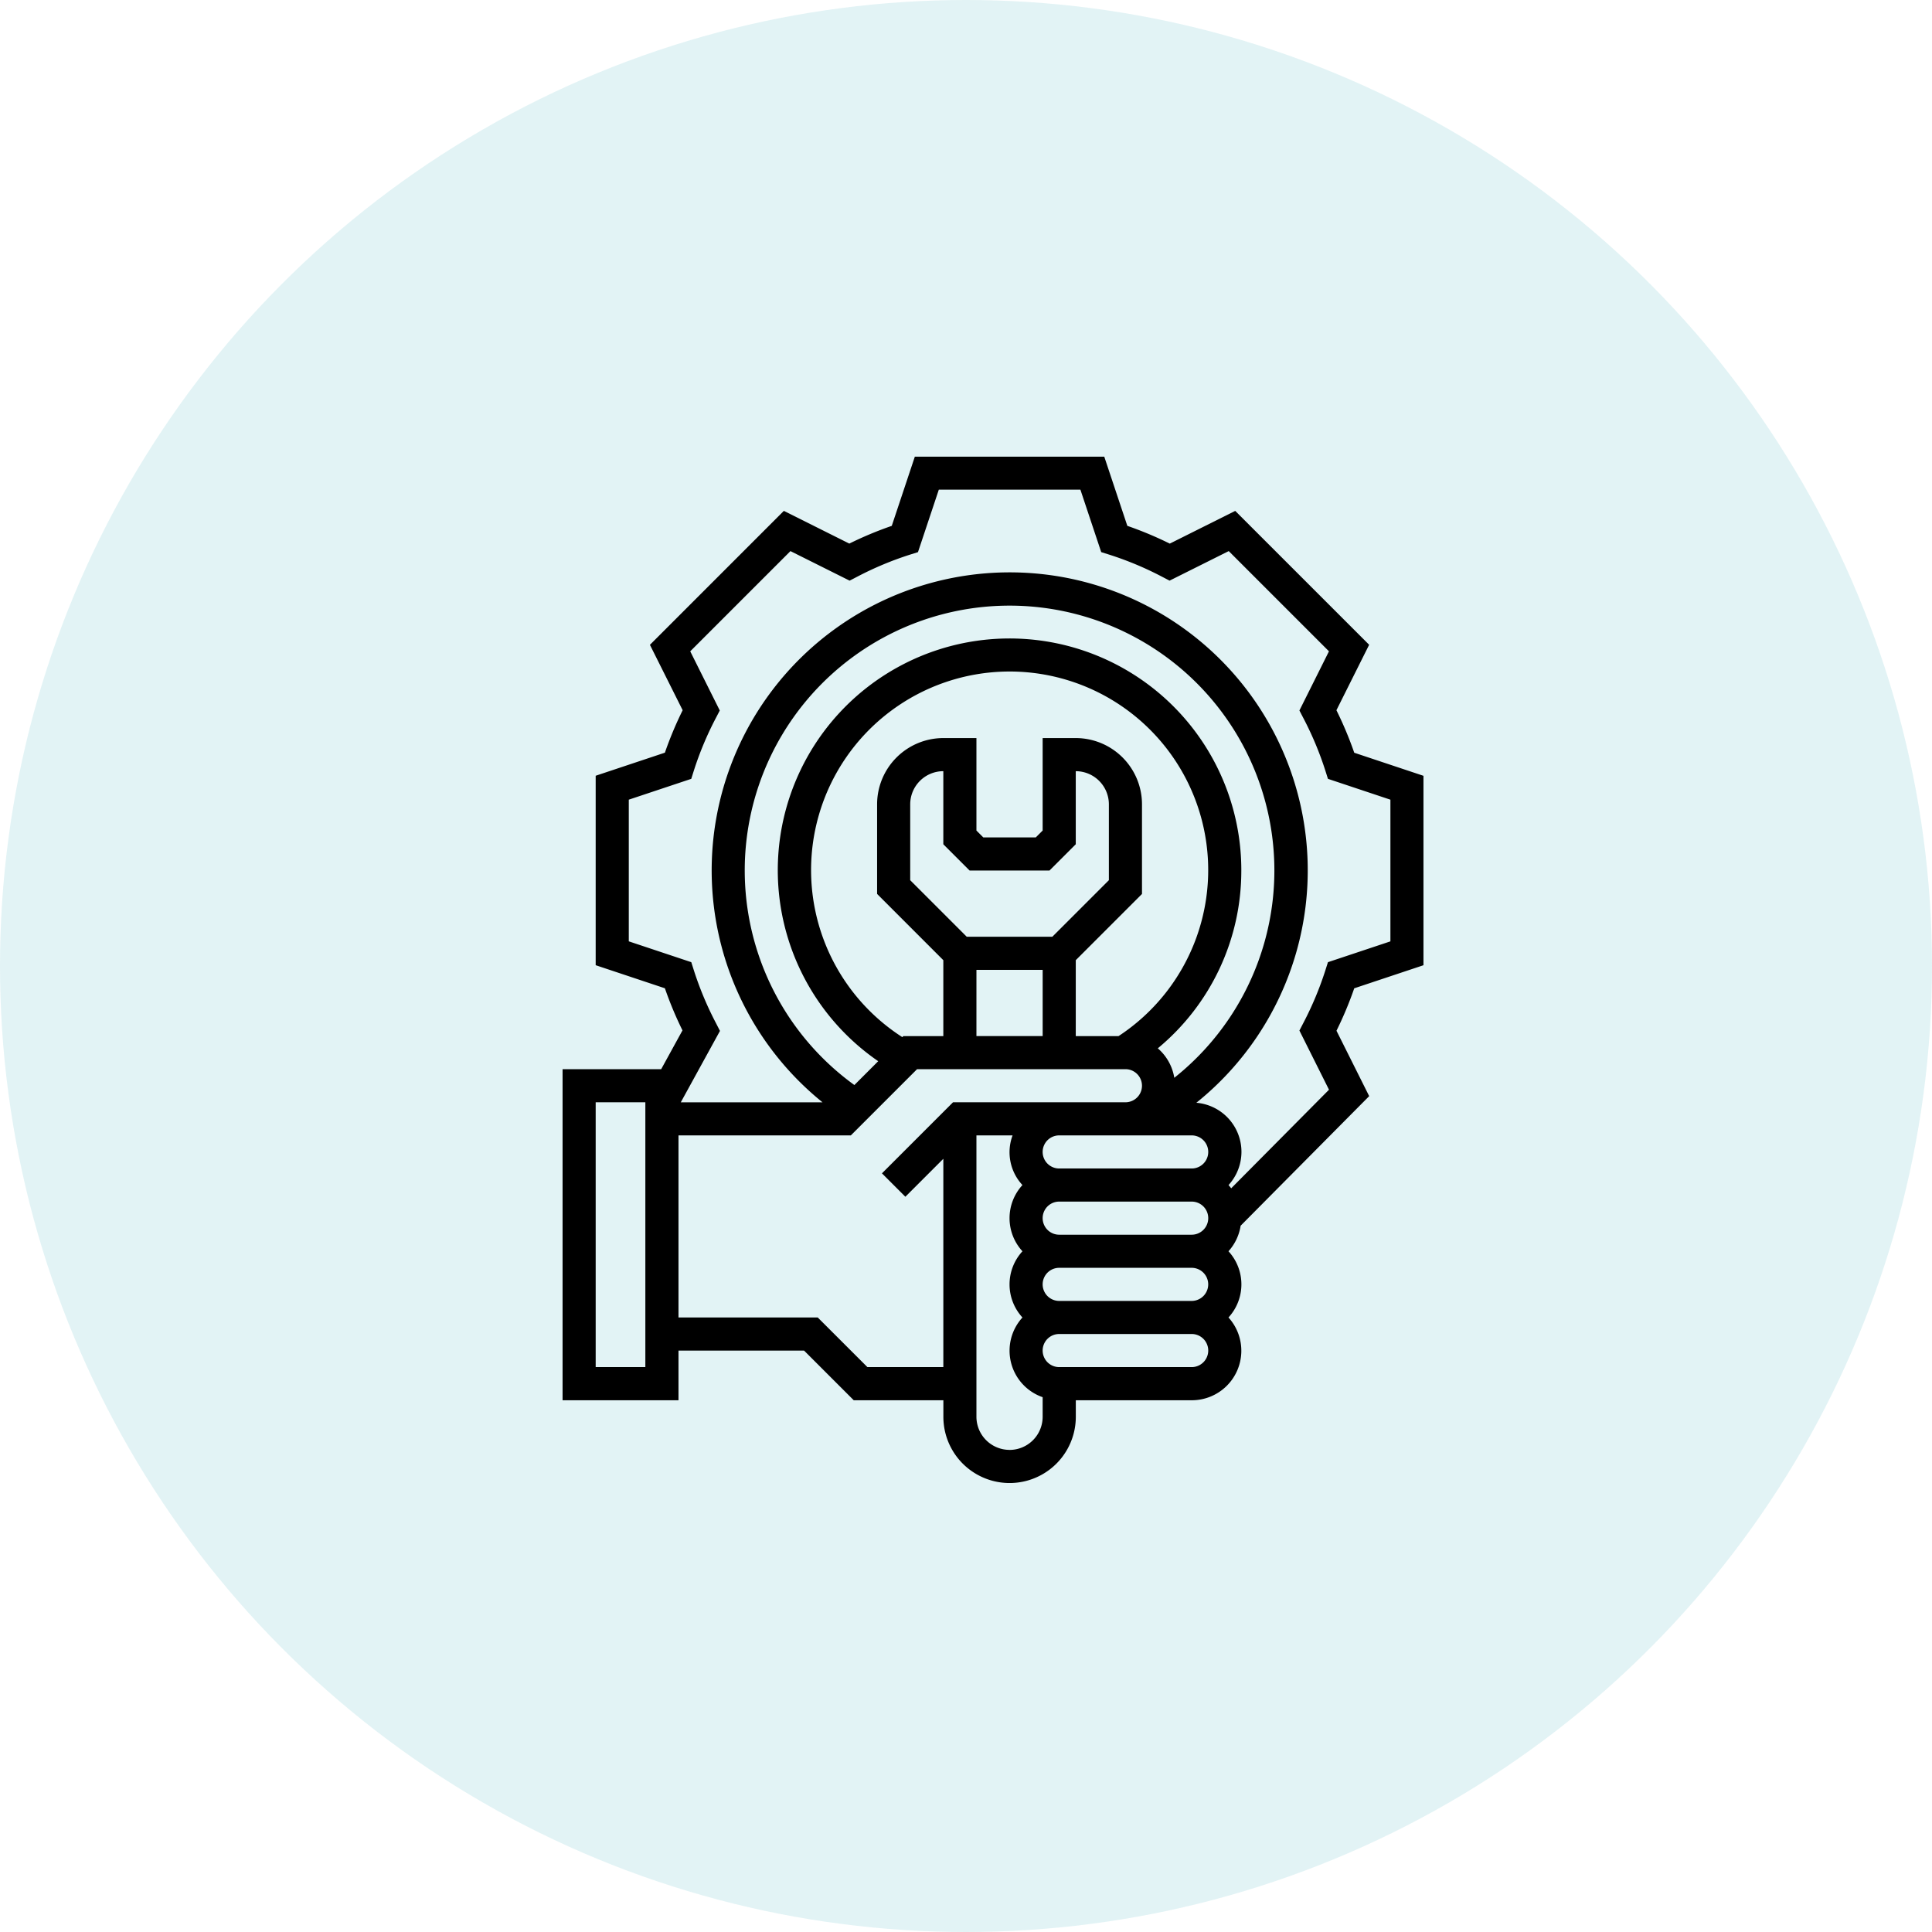 <svg xmlns="http://www.w3.org/2000/svg" width="160" height="160" viewBox="0 0 160 160">
  <g id="Group_348" data-name="Group 348" transform="translate(-494 -1121)">
    <circle id="Ellipse_48" data-name="Ellipse 48" cx="80" cy="80" r="80" transform="translate(494 1121)" fill="#21a8b5" opacity="0.129"/>
    <path id="Path_138" data-name="Path 138" d="M106.8,60.959l-2.708-5.415a30.382,30.382,0,0,0,1.471-3.515l5.732-1.911V34.431l-5.732-1.911A30.151,30.151,0,0,0,104.087,29l2.71-5.42L95.706,12.492l-5.42,2.71a30.147,30.147,0,0,0-3.515-1.471L84.86,8H69.173l-1.911,5.732A30.148,30.148,0,0,0,63.746,15.2l-5.42-2.71L47.234,23.584,49.945,29a30.148,30.148,0,0,0-1.471,3.515l-5.732,1.911V50.116l5.732,1.911a30,30,0,0,0,1.456,3.487l-1.763,3.212H40V86.145h9.6V82.032H60l4.113,4.113h7.423v1.371a5.484,5.484,0,0,0,10.968,0V86.145h9.6a4.1,4.1,0,0,0,3.044-6.855,4.051,4.051,0,0,0,0-5.484,4.084,4.084,0,0,0,1.006-2.115ZM52.7,54.906a27.442,27.442,0,0,1-1.83-4.375l-.211-.666L45.484,48.14V36.407l5.173-1.724.21-.667a27.231,27.231,0,0,1,1.829-4.373l.323-.621-2.447-4.9,8.3-8.3,4.9,2.447.621-.322a27.286,27.286,0,0,1,4.373-1.83l.667-.21,1.726-5.174H82.884l1.724,5.173.667.21a27.23,27.23,0,0,1,4.373,1.829l.621.323,4.9-2.447,8.3,8.3-2.447,4.9.322.621a27.288,27.288,0,0,1,1.83,4.373l.21.667,5.174,1.726V48.142l-5.173,1.724-.211.666a27.443,27.443,0,0,1-1.83,4.375l-.322.621,2.45,4.9-8.1,8.164c-.07-.092-.144-.182-.22-.267a4.078,4.078,0,0,0-2.666-6.817,24.682,24.682,0,1,0-30.959-.038H49.79l3.245-5.912ZM93.469,76.548A1.373,1.373,0,0,1,92.1,77.919H81.129a1.371,1.371,0,0,1,0-2.742H92.1A1.373,1.373,0,0,1,93.469,76.548ZM73.707,42.274h6.619L82.5,40.1V34.048a2.745,2.745,0,0,1,2.742,2.742v6.287l-4.681,4.681h-7.09L68.79,43.077V36.79a2.745,2.745,0,0,1,2.742-2.742V40.1Zm.568,8.226h5.484v5.484H74.274Zm8.226-.8,5.484-5.484V36.79A5.489,5.489,0,0,0,82.5,31.306H79.758v7.658l-.568.568H74.842l-.568-.568V31.306H71.532a5.489,5.489,0,0,0-5.484,5.484v7.423L71.532,49.7v6.287h-3.31l-.086.086a16.444,16.444,0,1,1,17.909-.086H82.5Zm13.71-7.423A19.194,19.194,0,1,0,66.14,58.066l-1.974,1.974a21.931,21.931,0,1,1,26.494-.6,4.082,4.082,0,0,0-1.366-2.44A19.067,19.067,0,0,0,96.21,42.274ZM92.1,64.21a1.371,1.371,0,0,1,0,2.742H81.129a1.371,1.371,0,0,1,0-2.742ZM81.129,72.435a1.371,1.371,0,0,1,0-2.742H92.1a1.371,1.371,0,0,1,0,2.742ZM46.855,83.4H42.742V61.468h4.113Zm18.39,0L61.132,79.29H49.6V64.21H63.874l5.484-5.484H86.613a1.371,1.371,0,1,1,0,2.742H72.336L66.45,67.353l1.939,1.939,3.144-3.144V83.4Zm11.771,6.855a2.745,2.745,0,0,1-2.742-2.742V64.21h2.994a3.986,3.986,0,0,0,.817,4.113,4.051,4.051,0,0,0,0,5.484,4.051,4.051,0,0,0,0,5.484,4.075,4.075,0,0,0,1.673,6.6v1.623A2.745,2.745,0,0,1,77.016,90.258ZM92.1,83.4H81.129a1.371,1.371,0,1,1,0-2.742H92.1a1.371,1.371,0,1,1,0,2.742Zm0,0" transform="translate(500.59 1150.818)"/>
  </g>
</svg>
